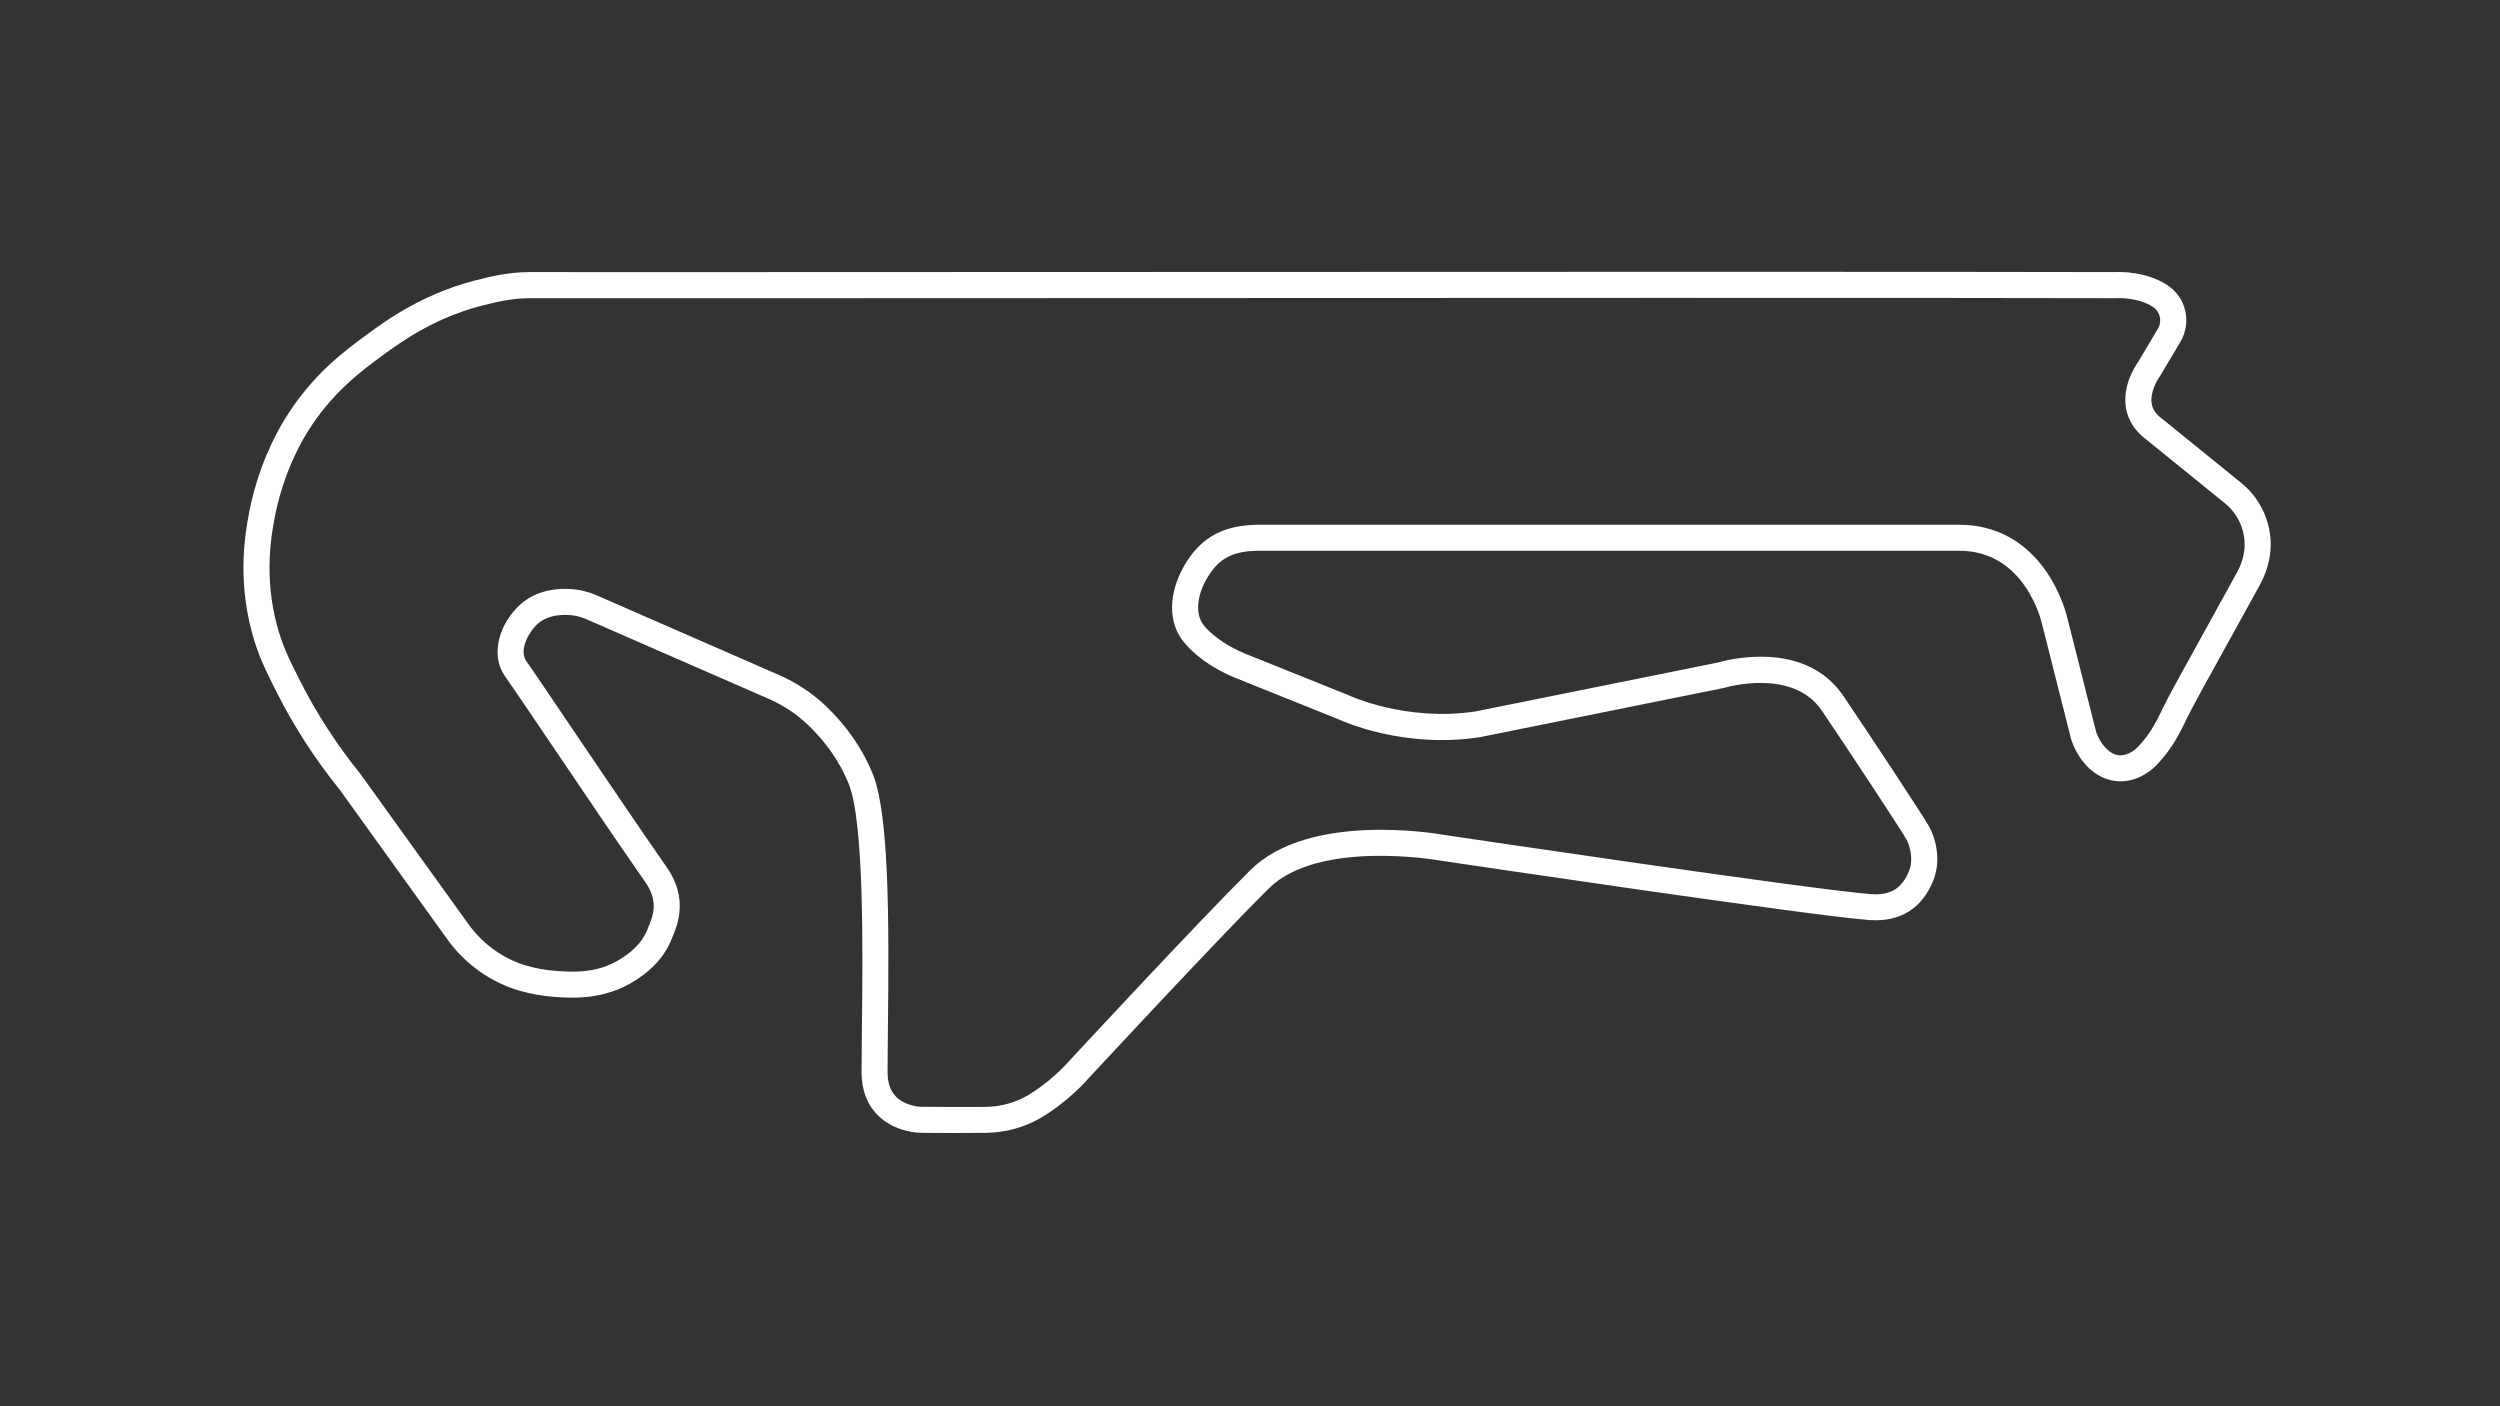 <?xml version="1.0" encoding="UTF-8"?>
<svg id="EXAMPLE_-_Active" data-name="EXAMPLE - Active" xmlns="http://www.w3.org/2000/svg" viewBox="0 0 1920 1080">
  <rect x="0" y="0" width="1920" height="1080" fill="#333333" stroke="none"/>
  <defs>
    <style>
      .cls-1 {
        fill: #fff;
        stroke-width: 0px;
      }
    </style>
  </defs>
  <path id="Moto_Chicanes" data-name="Moto Chicanes" class="cls-1" d="M738.42,870.15c-16.82,0-29.9-.14-30.81-.15-2.48,0-20.39-.5-33.42-13.47-8.31-8.27-12.52-19.44-12.52-33.2,0-9.22.13-20.36.27-33.27.68-59.38,1.82-158.77-10.2-188.3-6.71-16.48-17.16-31.59-31.07-44.91-8.78-8.41-18.98-15.19-30.31-20.15-33.47-14.65-62.55-27.32-85.92-37.51-25.95-11.31-44.71-19.49-53.5-23.4-1.74-.77-6.97-3.1-14.13-3.48-12.55-.67-19.73,3.18-23.54,6.53-7.53,6.61-15.02,20.83-8.86,29.25,3.18,4.34,15.87,23.12,33.43,49.1,24.3,35.96,54.55,80.71,74.36,109.07,16.42,23.5,8.05,44.01,4.9,51.73-.27.67-.52,1.26-.71,1.77-7.13,19.43-22.75,29.5-28.63,33.29-23.59,15.2-48.43,13.49-61.77,12.57-9.06-.62-18.12-2.23-26.93-4.76-22.06-6.34-41.77-20.36-55.51-39.46l-82.5-114.7c-18.86-23.37-35.11-48.45-48.3-74.56-8.46-16.73-14.57-28.82-19.4-46.93-11.28-42.27-4.66-77.5-2.17-90.76,6.57-34.93,20.14-60.56,27.65-72.74,21.04-34.12,45.83-52.25,63.94-65.49,14.57-10.66,44.87-32.81,89.52-42.64,2.4-.65,17.83-4.62,34.42-4.62.11,0,.23,0,.34,0,25.54.08,177.41.02,369.68-.06,309.26-.13,732.69-.31,848.03.06,3.31-.17,23.25-.69,39.58,9.88,14.65,9.48,19.09,28.74,10.11,43.85l-15.76,26.5-.31.42c-2.06,2.82-7.2,12.05-5.9,20.24.73,4.57,3.4,8.46,8.16,11.89l.46.35,60.3,48.88c17.74,14.38,26.02,37.9,21.11,59.91-1.39,6.23-3.64,12.23-6.7,17.86-5.26,9.69-13.3,24.22-21.82,39.6-14.68,26.52-31.31,56.58-34.24,62.86-6.68,14.3-12.6,24.76-23.11,35.95-3.12,3.32-14.55,14.08-30.74,12.79-15.18-1.19-28.58-13.19-34.98-31.31l-.27-.88-22.41-88.65c-.51-2.27-13.17-56.14-63.56-56.14h-538.99c-17.27.39-27.17,4.85-35.28,15.91-9.49,12.94-12.74,27.67-8.29,37.52,1.71,3.79,6.08,8.5,12.31,13.25,6.57,5.02,14.09,9.25,22.35,12.57l78.59,31.58.29.14c.42.2,44,20.48,97.29,12.5l185.96-37.52c6.78-1.99,67.01-18.19,96.7,25.42,17,24.98,61.74,92.79,66.15,100.79,4.13,7.48,9.46,24.41,3.24,40.45-8.55,22.04-25.63,32.76-49.39,31.02-45.11-3.31-318.46-44.02-330.08-45.75l-.31-.05c-.92-.17-92.73-16.21-130.84,21.59-41.7,41.37-140.71,148.29-141.7,149.36-.56.61-14.6,15.82-33.52,26.85-12.66,7.38-27.36,11.34-42.5,11.44-6.29.04-12.48.06-18.23.06ZM707.7,850h.08c.23,0,23.69.26,48.73.09,11.65-.08,22.91-3.09,32.56-8.72,16.23-9.46,28.77-23,28.9-23.13,1.02-1.11,100.32-108.33,142.32-150,45.04-44.69,142.29-28.18,148.34-27.1,7.95,1.18,284.49,42.34,328.44,45.56,14.91,1.1,23.94-4.55,29.28-18.31,3.67-9.47-.39-20.45-2.1-23.55-3.49-6.32-46.13-71.22-65.18-99.21-22.45-32.98-74.26-17.56-74.78-17.41l-.97.25-186.91,37.71-.24.04c-57.81,8.74-104.16-11.88-108.82-14.05l-78.03-31.35c-9.93-3.99-19.03-9.12-27.04-15.24-9.06-6.92-15.24-13.96-18.38-20.9-8.96-19.81-.51-42.74,10.38-57.59,11.85-16.15,27.6-23.58,51.09-24.08h.21s539.1,0,539.1,0c27.72,0,50.95,12.57,67.18,36.36,11.35,16.64,15.41,33.25,15.88,35.31l22.18,87.74c3.66,10.02,10.67,17.08,17.54,17.62,7.49.58,13.47-5.35,14.59-6.54,7.76-8.26,12.69-16.01,19.56-30.72,3.22-6.9,19.31-35.97,34.87-64.08,8.49-15.35,16.51-29.84,21.74-39.46,2.17-3.99,3.77-8.25,4.75-12.67,3.27-14.67-2.3-30.38-14.19-40.02l-60.08-48.71c-8.97-6.53-14.5-15.17-16.02-24.98-2.59-16.79,7.03-31.5,9.3-34.69l15.26-25.66c3.47-5.83,1.8-13.22-3.78-16.83-11.78-7.62-27.62-6.7-27.78-6.69l-.71.02c-114.87-.38-538.75-.2-848.25-.06-192.29.08-344.17.15-369.75.06-15.01-.06-29.47,3.93-29.61,3.96l-.55.14c-40.66,8.9-68.74,29.44-82.24,39.3-16.77,12.27-39.74,29.06-58.72,59.84-6.78,10.99-19.05,34.18-25.02,65.93-2.26,12.04-8.28,44.03,1.83,81.91,4.3,16.1,9.72,26.83,17.93,43.07,12.6,24.93,28.14,48.89,46.19,71.23l.34.45,82.66,114.92c11.13,15.47,27.04,26.8,44.8,31.91,7.45,2.14,15.11,3.5,22.77,4.03,12.57.87,31.56,2.17,49.56-9.43,4.75-3.06,15.87-10.23,20.69-23.37.26-.7.59-1.52.96-2.44,2.77-6.79,7.41-18.15-2.77-32.72-19.9-28.49-50.2-73.31-74.54-109.33-16.12-23.85-30.04-44.45-33-48.49-12.75-17.43-4.01-42.2,11.81-56.09,6.6-5.8,18.53-12.49,37.79-11.47,7.2.38,14.33,2.12,21.19,5.18,8.74,3.89,27.46,12.05,53.37,23.35,23.37,10.19,52.46,22.87,85.94,37.52,13.5,5.91,25.65,13.99,36.13,24.03,15.96,15.29,27.99,32.72,35.76,51.82,12.5,30.72,12.66,110.27,11.68,196.07-.15,12.84-.27,23.93-.27,33.04,0,8.36,2.17,14.58,6.63,19.03,7.39,7.36,19.21,7.64,19.33,7.64h.08Z"/>
</svg>